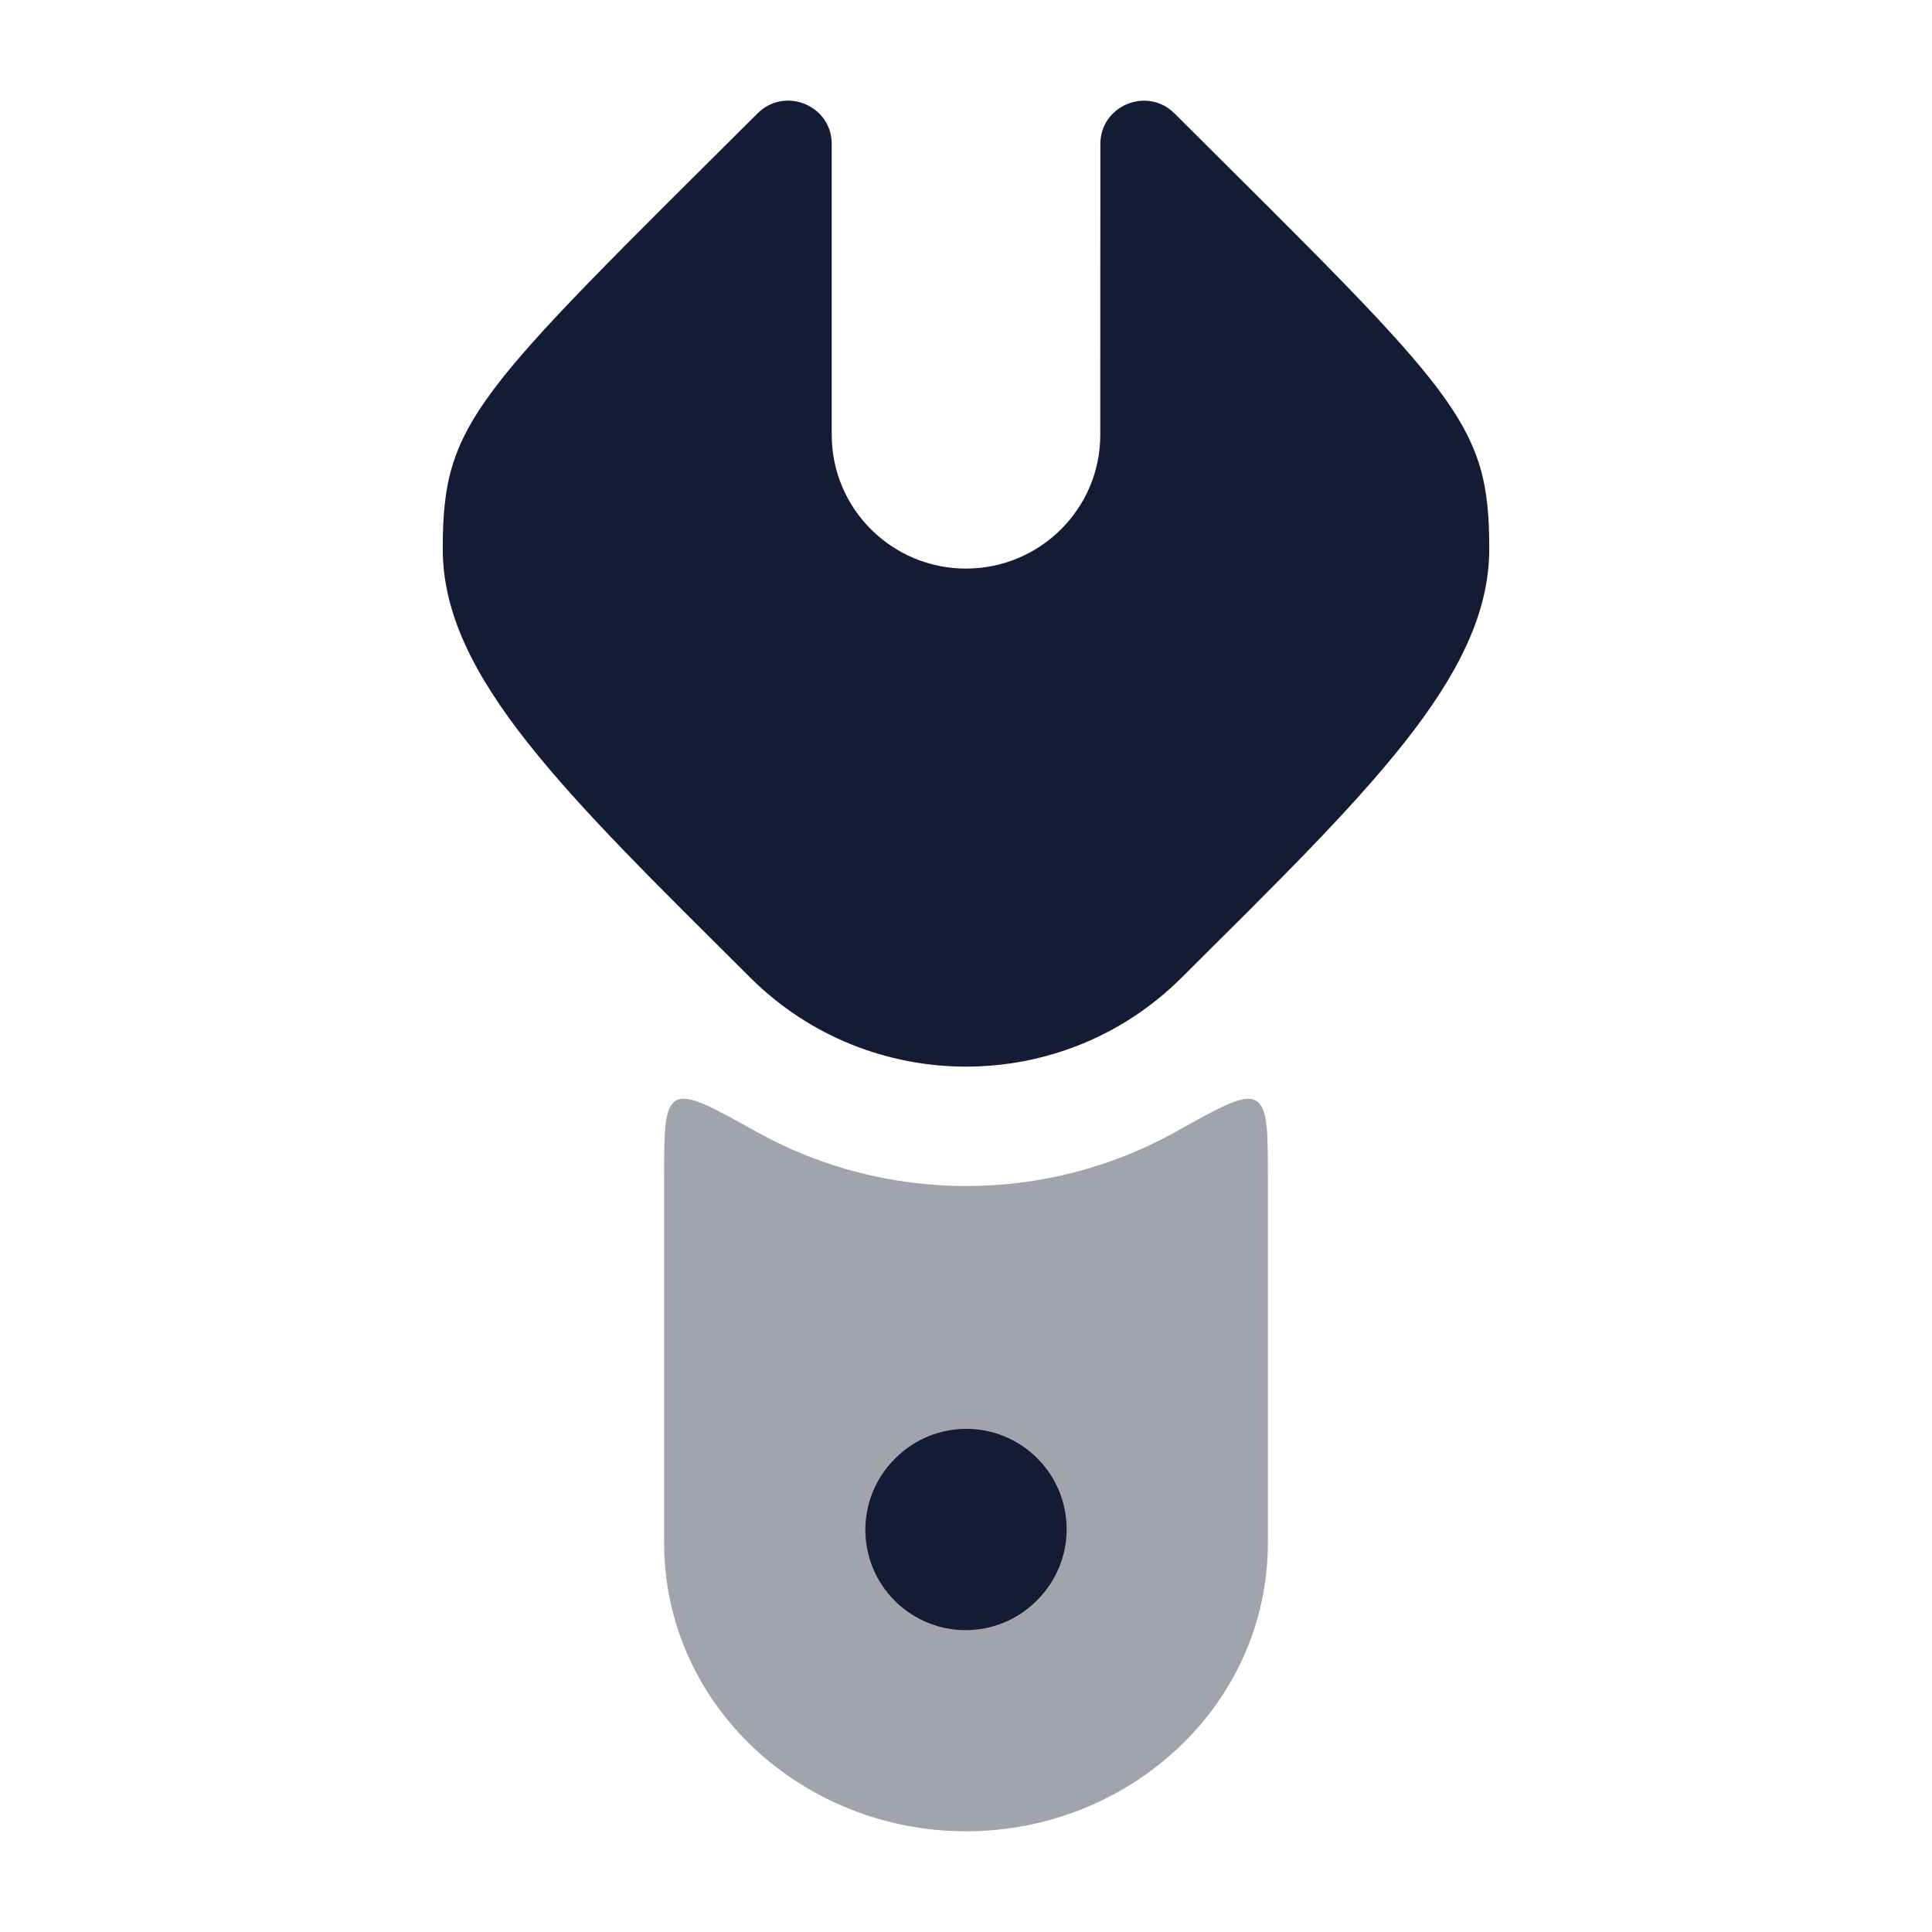 <svg width="24" height="24" viewBox="0 0 24 24" fill="none" xmlns="http://www.w3.org/2000/svg">
<path d="M18.5 6.82C18.5 8.404 16.971 9.863 14.675 12.148C13.198 13.618 10.801 13.617 9.323 12.147C7.029 9.864 5.5 8.404 5.5 6.82C5.5 5.236 5.884 4.918 9.409 1.41C9.748 1.069 10.332 1.309 10.332 1.788L10.332 5.401C10.332 6.318 11.078 7.063 11.999 7.063C12.921 7.063 13.668 6.319 13.668 5.402L13.669 1.789C13.669 1.31 14.253 1.07 14.592 1.411C18.116 4.919 18.5 5.236 18.5 6.82Z" fill="#141B34"/>
<path opacity="0.4" d="M15.75 14.638C15.75 14.053 15.75 13.76 15.602 13.673C15.454 13.586 15.169 13.744 14.601 14.062C12.993 14.958 11.006 14.957 9.399 14.06C8.83 13.744 8.546 13.585 8.398 13.672C8.25 13.759 8.25 14.052 8.25 14.637V19.164C8.25 21.184 9.97 22.749 12 22.749C14.03 22.749 15.75 21.184 15.75 19.164L15.75 14.638Z" fill="#141B34"/>
<path fill-rule="evenodd" clip-rule="evenodd" d="M11.115 19.885C10.628 19.398 10.628 18.61 11.115 18.123L11.123 18.115C11.61 17.628 12.398 17.628 12.885 18.115C13.372 18.602 13.372 19.39 12.885 19.877L12.877 19.885C12.39 20.372 11.602 20.372 11.115 19.885Z" fill="#141B34"/>
</svg>
